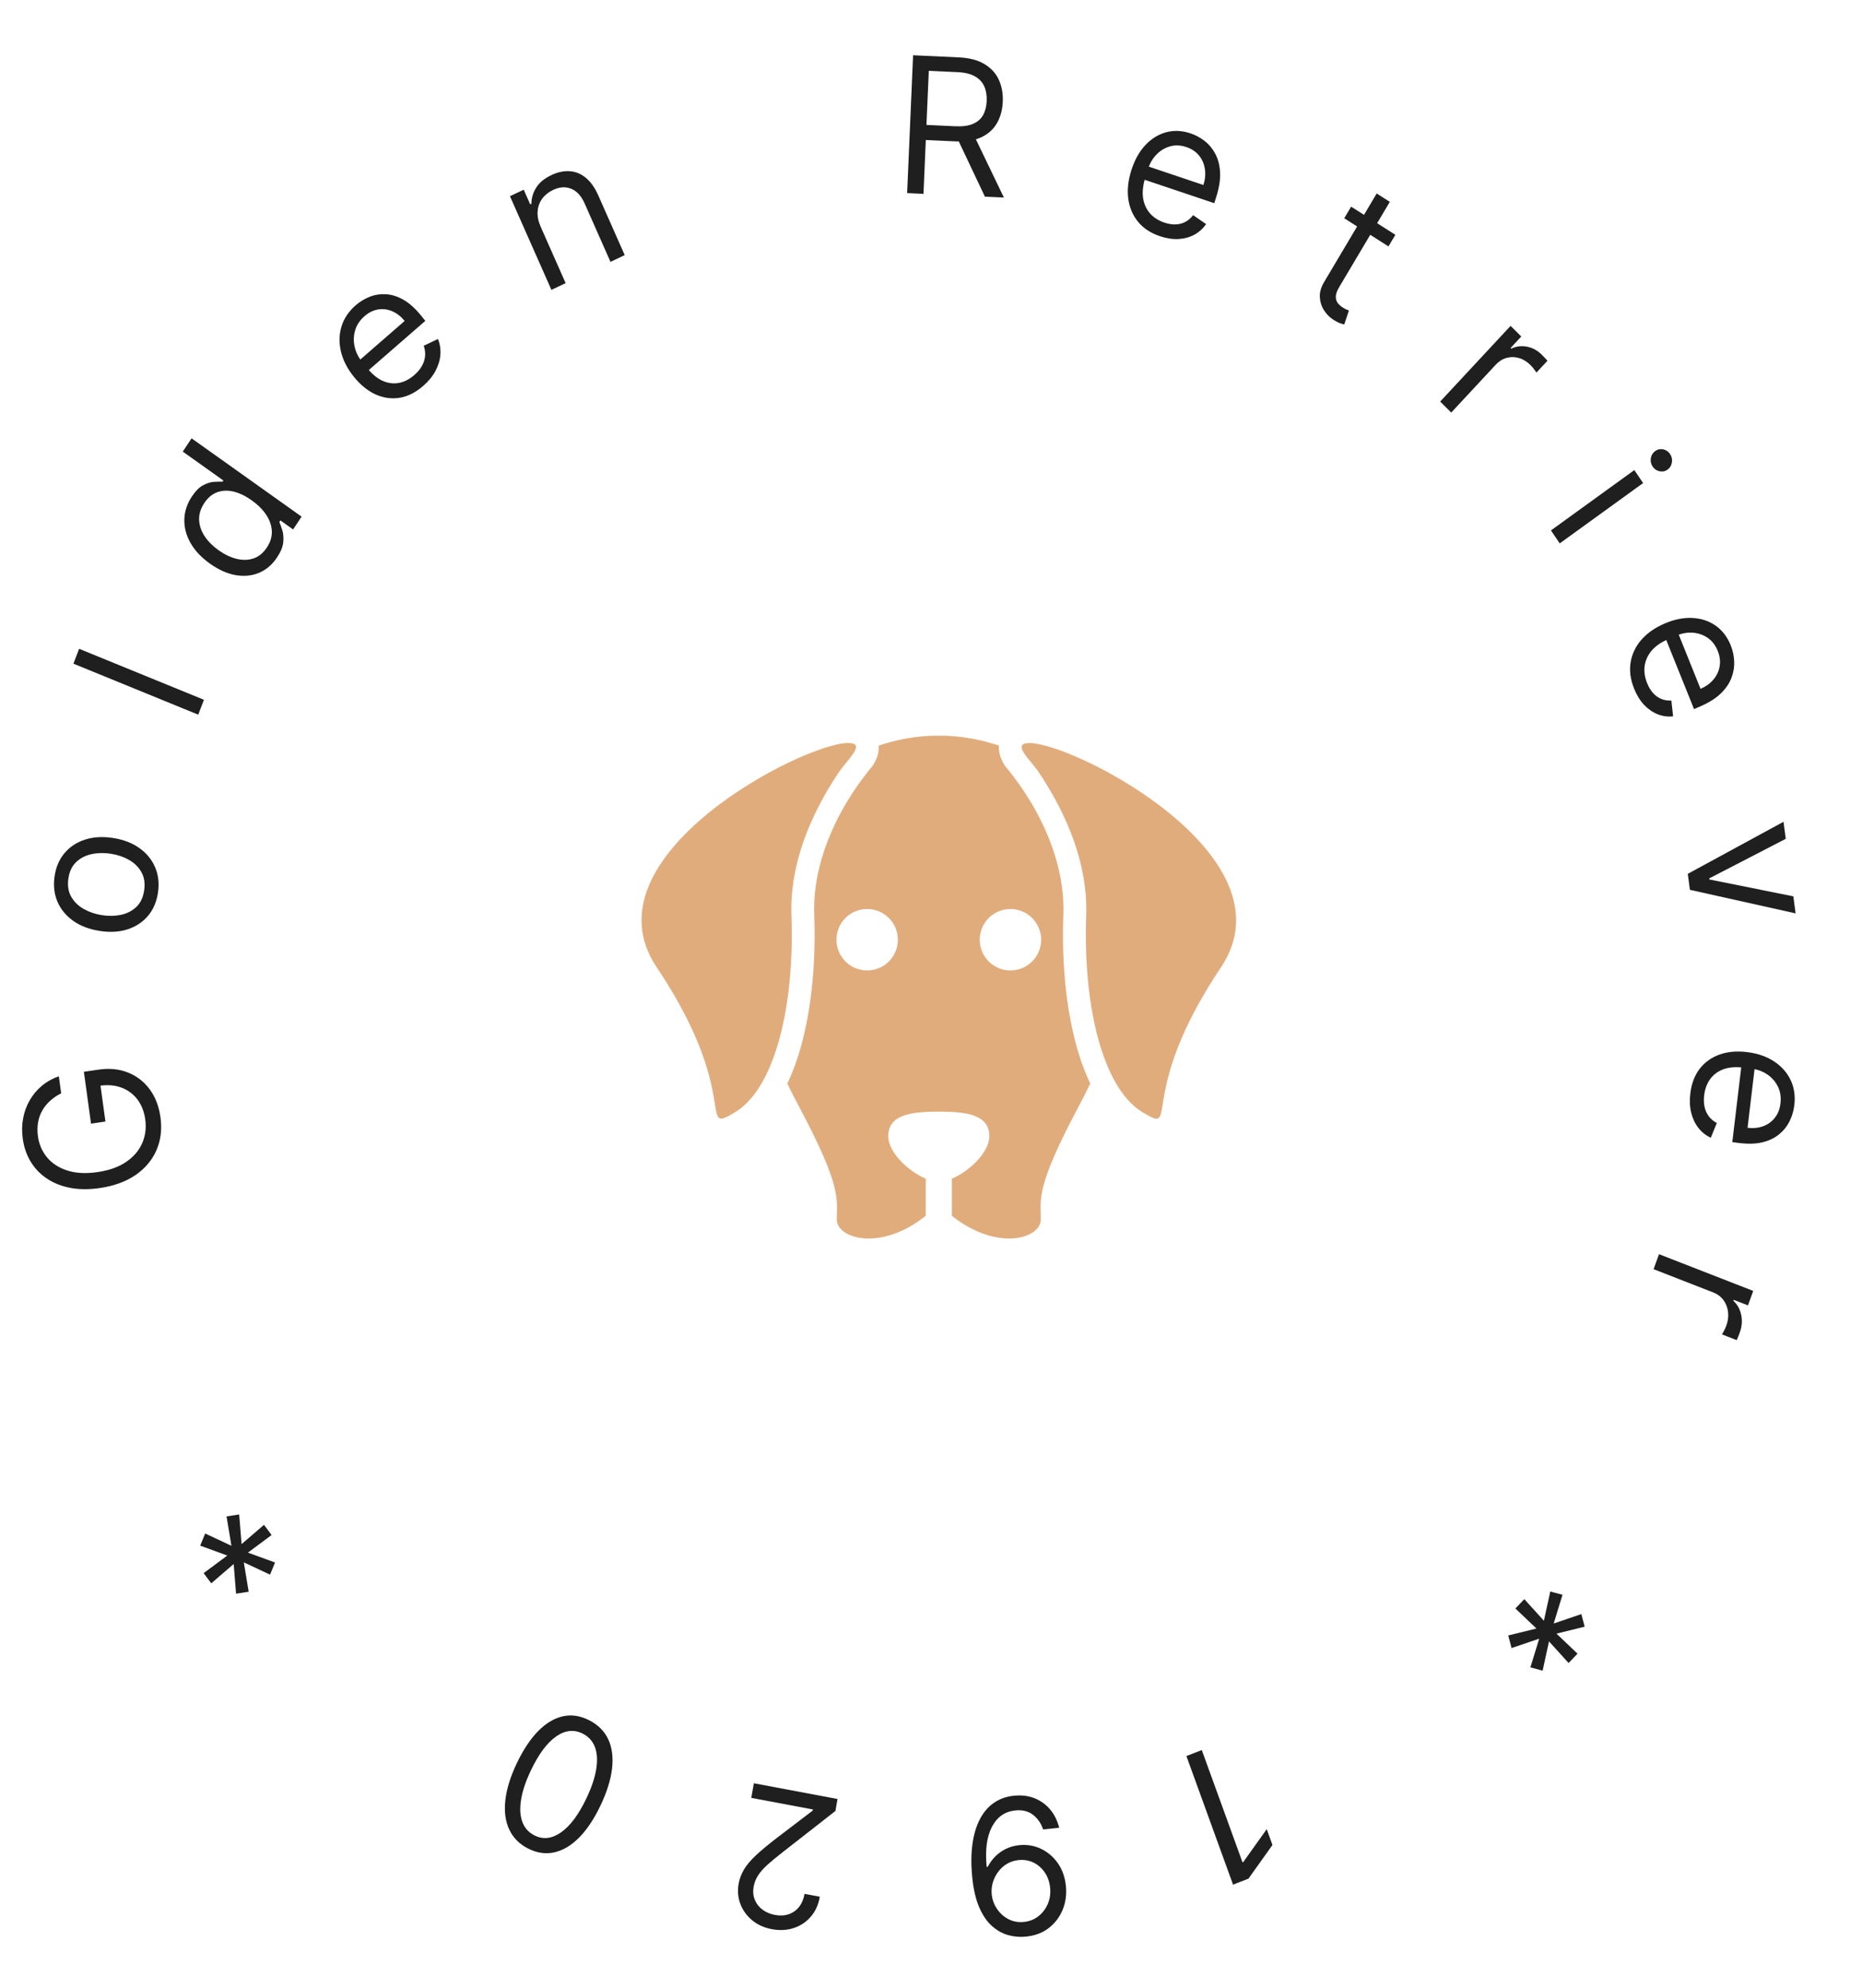 <svg width="119" height="127" viewBox="0 0 119 127" fill="none" xmlns="http://www.w3.org/2000/svg">
<path d="M46.096 71.46C46.275 71.46 46.55 71.314 47.008 71.031C48.066 70.385 48.904 69.081 49.503 67.364C50.333 64.99 50.703 61.823 50.582 58.486C50.462 55.216 51.795 52.05 53.59 49.362C54.169 48.496 55.407 47.463 54.203 47.463C51.337 47.463 37.23 54.712 41.963 61.782C46.487 68.543 45.3 71.46 46.096 71.46Z" fill="#E1AC7C"/>
<path d="M66.41 49.367C68.201 52.054 69.534 55.224 69.418 58.49C69.297 61.823 69.668 64.994 70.497 67.369C71.097 69.085 71.934 70.389 72.992 71.035C73.455 71.318 73.73 71.464 73.904 71.464C74.696 71.464 73.513 68.543 78.037 61.786C82.77 54.716 68.663 47.467 65.797 47.467C64.589 47.467 65.831 48.5 66.41 49.367Z" fill="#E1AC7C"/>
<path d="M50.316 69.218C50.541 69.685 50.778 70.151 51.024 70.614C53.828 75.868 53.478 76.572 53.478 77.901C53.478 79.117 56.261 79.98 59.161 77.671V75.297C58.078 74.834 56.769 73.643 56.769 72.576C56.769 71.218 58.202 71.014 59.973 71.014C59.981 71.014 59.99 71.014 59.998 71.014C59.998 71.014 60.015 71.014 60.023 71.014C61.794 71.014 63.227 71.218 63.227 72.576C63.227 73.643 61.919 74.834 60.836 75.297V77.671C63.752 79.98 66.518 79.117 66.518 77.901C66.518 76.567 66.168 75.868 68.972 70.614C69.218 70.151 69.455 69.685 69.68 69.218C69.326 68.485 69.022 67.648 68.772 66.723C68.13 64.356 67.847 61.49 67.96 58.441C68.001 57.286 67.843 56.082 67.485 54.858C67.193 53.858 66.772 52.849 66.231 51.854C65.322 50.179 64.243 48.946 64.243 48.946C63.902 48.442 63.819 47.992 63.839 47.629C61.723 46.917 59.998 47 59.998 47C59.99 47 58.273 46.917 56.157 47.629C56.182 47.992 56.094 48.442 55.753 48.946C55.753 48.946 54.674 50.179 53.766 51.854C53.224 52.849 52.803 53.862 52.511 54.858C52.153 56.078 51.995 57.286 52.037 58.441C52.149 61.494 51.866 64.356 51.224 66.723C50.974 67.648 50.67 68.481 50.316 69.218ZM64.577 58.07C65.66 58.07 66.539 58.949 66.539 60.032C66.539 61.115 65.66 61.994 64.577 61.994C63.493 61.994 62.614 61.115 62.614 60.032C62.614 58.949 63.493 58.07 64.577 58.07ZM55.419 58.07C56.503 58.07 57.382 58.949 57.382 60.032C57.382 61.115 56.503 61.994 55.419 61.994C54.336 61.994 53.457 61.115 53.457 60.032C53.457 58.949 54.336 58.07 55.419 58.07Z" fill="#E1AC7C"/>
<path d="M3.909 69.843C3.64 69.978 3.405 70.138 3.202 70.324C2.997 70.508 2.829 70.716 2.699 70.949C2.568 71.179 2.479 71.432 2.431 71.708C2.384 71.984 2.382 72.279 2.425 72.593C2.496 73.109 2.692 73.558 3.012 73.942C3.333 74.325 3.766 74.604 4.311 74.778C4.856 74.951 5.5 74.984 6.242 74.874C6.985 74.765 7.594 74.547 8.07 74.219C8.547 73.892 8.886 73.493 9.089 73.024C9.293 72.555 9.357 72.051 9.283 71.513C9.214 71.015 9.049 70.591 8.788 70.242C8.523 69.891 8.183 69.638 7.769 69.482C7.351 69.324 6.88 69.284 6.355 69.361L6.378 69.028L6.738 71.645L5.817 71.781L5.361 68.467L6.282 68.332C6.988 68.227 7.623 68.29 8.187 68.519C8.751 68.745 9.214 69.105 9.575 69.598C9.933 70.088 10.159 70.679 10.255 71.37C10.361 72.141 10.275 72.844 9.998 73.48C9.721 74.113 9.275 74.641 8.661 75.064C8.047 75.484 7.287 75.761 6.383 75.894C5.704 75.994 5.082 75.992 4.515 75.888C3.945 75.781 3.445 75.586 3.016 75.302C2.587 75.019 2.238 74.66 1.97 74.225C1.703 73.791 1.53 73.294 1.454 72.736C1.39 72.277 1.4 71.84 1.482 71.423C1.561 71.004 1.704 70.62 1.909 70.272C2.112 69.921 2.37 69.616 2.684 69.356C2.996 69.096 3.355 68.896 3.76 68.755L3.909 69.843Z" fill="#1F1F1F"/>
<path d="M10.097 57.015C10.01 57.606 9.798 58.103 9.458 58.507C9.119 58.907 8.684 59.194 8.154 59.368C7.624 59.538 7.029 59.572 6.368 59.469C5.702 59.365 5.139 59.151 4.679 58.826C4.218 58.498 3.883 58.091 3.673 57.605C3.464 57.116 3.402 56.575 3.488 55.984C3.574 55.393 3.787 54.897 4.126 54.496C4.466 54.093 4.902 53.806 5.434 53.636C5.967 53.463 6.567 53.429 7.233 53.533C7.893 53.636 8.452 53.851 8.909 54.178C9.367 54.502 9.701 54.909 9.911 55.398C10.121 55.885 10.183 56.423 10.097 57.015ZM9.214 56.877C9.28 56.428 9.221 56.041 9.039 55.716C8.856 55.391 8.592 55.13 8.246 54.934C7.9 54.737 7.513 54.606 7.086 54.539C6.659 54.472 6.251 54.48 5.861 54.562C5.472 54.644 5.143 54.812 4.873 55.066C4.603 55.321 4.436 55.672 4.37 56.122C4.305 56.571 4.365 56.958 4.55 57.284C4.735 57.609 5.002 57.87 5.351 58.067C5.7 58.264 6.088 58.396 6.515 58.462C6.942 58.529 7.349 58.521 7.736 58.439C8.122 58.357 8.449 58.188 8.716 57.933C8.983 57.678 9.149 57.326 9.214 56.877Z" fill="#1F1F1F"/>
<path d="M5.056 41.446L13.033 44.703L12.67 45.655L4.693 42.397L5.056 41.446Z" fill="#1F1F1F"/>
<path d="M17.706 35.609C17.401 36.069 17.021 36.395 16.565 36.589C16.107 36.782 15.608 36.832 15.069 36.741C14.527 36.648 13.977 36.403 13.418 36.006C12.865 35.612 12.45 35.17 12.174 34.682C11.899 34.194 11.768 33.693 11.781 33.181C11.794 32.669 11.955 32.181 12.264 31.716C12.502 31.358 12.748 31.115 13.001 30.988C13.253 30.857 13.487 30.788 13.705 30.78C13.921 30.769 14.096 30.765 14.229 30.767L14.277 30.696L11.681 28.849L12.244 28.002L19.275 33.004L18.732 33.822L17.921 33.246L17.855 33.347C17.909 33.477 17.972 33.652 18.042 33.871C18.11 34.089 18.13 34.345 18.103 34.639C18.074 34.932 17.942 35.255 17.706 35.609ZM17.055 34.977C17.281 34.637 17.387 34.289 17.373 33.934C17.357 33.578 17.239 33.231 17.018 32.894C16.794 32.555 16.484 32.245 16.085 31.961C15.692 31.681 15.307 31.496 14.933 31.405C14.556 31.313 14.207 31.326 13.886 31.443C13.563 31.559 13.287 31.789 13.058 32.134C12.82 32.493 12.709 32.855 12.726 33.219C12.743 33.58 12.861 33.927 13.082 34.26C13.302 34.589 13.597 34.885 13.968 35.149C14.343 35.416 14.724 35.599 15.11 35.697C15.495 35.792 15.857 35.785 16.196 35.676C16.533 35.564 16.82 35.331 17.055 34.977Z" fill="#1F1F1F"/>
<path d="M27.046 24.653C26.567 25.07 26.066 25.322 25.544 25.41C25.023 25.493 24.511 25.423 24.008 25.199C23.506 24.97 23.045 24.598 22.625 24.081C22.205 23.564 21.927 23.028 21.793 22.472C21.659 21.912 21.669 21.376 21.823 20.864C21.979 20.348 22.281 19.894 22.73 19.504C22.989 19.278 23.28 19.1 23.604 18.968C23.927 18.836 24.273 18.778 24.64 18.795C25.006 18.81 25.381 18.924 25.765 19.139C26.15 19.354 26.534 19.697 26.916 20.168L27.183 20.497L23.35 23.831L22.806 23.161L25.861 20.502C25.63 20.218 25.368 20.012 25.074 19.887C24.782 19.759 24.482 19.72 24.172 19.769C23.864 19.816 23.572 19.96 23.295 20.2C22.991 20.465 22.79 20.771 22.692 21.117C22.595 21.46 22.586 21.804 22.665 22.151C22.743 22.497 22.896 22.809 23.122 23.088L23.485 23.534C23.794 23.916 24.122 24.182 24.466 24.335C24.812 24.483 25.157 24.525 25.502 24.46C25.845 24.393 26.171 24.225 26.48 23.957C26.681 23.782 26.839 23.596 26.954 23.398C27.07 23.196 27.141 22.986 27.165 22.766C27.188 22.545 27.16 22.318 27.082 22.087L27.991 21.655C28.12 21.977 28.171 22.314 28.144 22.666C28.116 23.016 28.01 23.362 27.827 23.704C27.643 24.044 27.383 24.36 27.046 24.653Z" fill="#1F1F1F"/>
<path d="M34.556 14.488L36.15 18.087L35.241 18.518L32.592 12.535L33.47 12.118L33.884 13.053L33.961 13.017C33.965 12.647 34.068 12.303 34.268 11.985C34.468 11.664 34.791 11.398 35.238 11.186C35.639 10.996 36.026 10.913 36.4 10.937C36.773 10.958 37.117 11.096 37.432 11.352C37.746 11.605 38.016 11.987 38.242 12.496L39.925 16.297L39.016 16.728L37.36 12.989C37.152 12.519 36.869 12.21 36.512 12.062C36.153 11.912 35.763 11.936 35.342 12.136C35.052 12.274 34.821 12.46 34.648 12.696C34.479 12.93 34.382 13.2 34.359 13.507C34.337 13.813 34.402 14.14 34.556 14.488Z" fill="#1F1F1F"/>
<path d="M57.975 12.335L58.355 3.53L61.271 3.665C61.945 3.696 62.493 3.839 62.916 4.094C63.338 4.346 63.645 4.681 63.835 5.097C64.025 5.514 64.109 5.982 64.087 6.501C64.064 7.019 63.941 7.475 63.715 7.866C63.49 8.258 63.158 8.558 62.718 8.768C62.279 8.974 61.725 9.062 61.056 9.031L58.697 8.922L58.738 7.959L61.064 8.067C61.525 8.088 61.898 8.036 62.185 7.912C62.475 7.787 62.688 7.602 62.826 7.356C62.966 7.106 63.044 6.806 63.059 6.453C63.074 6.1 63.023 5.789 62.905 5.52C62.787 5.25 62.589 5.037 62.312 4.881C62.035 4.721 61.663 4.631 61.196 4.609L59.359 4.524L59.02 12.384L57.975 12.335ZM62.208 8.568L64.16 12.621L62.947 12.565L61.028 8.513L62.208 8.568Z" fill="#1F1F1F"/>
<path d="M74.138 15.091C73.547 14.893 73.08 14.587 72.737 14.174C72.397 13.76 72.187 13.271 72.108 12.707C72.033 12.142 72.097 11.535 72.3 10.888C72.504 10.24 72.797 9.708 73.181 9.29C73.568 8.872 74.011 8.593 74.51 8.454C75.013 8.314 75.541 8.336 76.094 8.522C76.413 8.629 76.711 8.79 76.987 9.005C77.264 9.219 77.491 9.493 77.669 9.825C77.847 10.155 77.949 10.547 77.974 11.002C77.999 11.456 77.919 11.978 77.734 12.568L77.604 12.98L72.882 11.393L73.146 10.553L76.911 11.819C77.023 11.462 77.054 11.12 77.003 10.794C76.956 10.468 76.831 10.182 76.629 9.935C76.43 9.689 76.16 9.509 75.82 9.395C75.445 9.269 75.091 9.256 74.757 9.356C74.426 9.454 74.14 9.631 73.898 9.886C73.656 10.142 73.48 10.444 73.371 10.792L73.195 11.352C73.045 11.83 72.998 12.261 73.053 12.647C73.112 13.031 73.258 13.357 73.491 13.627C73.724 13.893 74.031 14.091 74.412 14.219C74.659 14.302 74.893 14.341 75.115 14.337C75.341 14.331 75.549 14.279 75.741 14.183C75.934 14.084 76.104 13.938 76.253 13.745L77.08 14.315C76.884 14.601 76.635 14.826 76.334 14.992C76.033 15.155 75.695 15.248 75.32 15.27C74.947 15.29 74.552 15.231 74.138 15.091Z" fill="#1F1F1F"/>
<path d="M89.178 15L88.737 15.741L85.909 13.942L86.35 13.201L89.178 15ZM87.984 12.361L88.823 12.894L85.599 18.321C85.452 18.568 85.376 18.776 85.371 18.943C85.37 19.109 85.412 19.248 85.496 19.359C85.584 19.47 85.689 19.564 85.812 19.642C85.905 19.701 85.984 19.744 86.049 19.772C86.115 19.798 86.168 19.818 86.209 19.833L85.912 20.727C85.842 20.713 85.749 20.685 85.634 20.643C85.518 20.603 85.381 20.533 85.225 20.433C84.988 20.283 84.788 20.082 84.623 19.831C84.462 19.581 84.371 19.301 84.35 18.988C84.333 18.677 84.422 18.356 84.619 18.025L87.984 12.361Z" fill="#1F1F1F"/>
<path d="M92.042 25.651L96.542 20.817L97.224 21.497L96.544 22.227L96.592 22.275C96.898 22.119 97.231 22.077 97.589 22.146C97.947 22.216 98.263 22.388 98.539 22.663C98.591 22.714 98.654 22.78 98.73 22.86C98.806 22.939 98.862 23.001 98.898 23.045L98.195 23.8C98.177 23.77 98.131 23.706 98.057 23.608C97.987 23.51 97.905 23.414 97.811 23.32C97.588 23.098 97.342 22.948 97.075 22.872C96.811 22.795 96.549 22.792 96.287 22.863C96.029 22.933 95.799 23.078 95.595 23.296L92.748 26.355L92.042 25.651Z" fill="#1F1F1F"/>
<path d="M99.121 33.884L104.45 30.029L105.011 30.859L99.681 34.713L99.121 33.884ZM105.623 29.809C105.514 29.647 105.474 29.468 105.504 29.273C105.535 29.079 105.627 28.927 105.78 28.817C105.932 28.706 106.102 28.669 106.288 28.705C106.476 28.744 106.625 28.844 106.734 29.006C106.843 29.167 106.882 29.345 106.851 29.538C106.821 29.734 106.73 29.887 106.577 29.998C106.425 30.108 106.255 30.144 106.067 30.105C105.88 30.069 105.733 29.97 105.623 29.809Z" fill="#1F1F1F"/>
<path d="M104.437 43.995C104.201 43.41 104.126 42.85 104.211 42.315C104.299 41.782 104.528 41.301 104.897 40.873C105.27 40.446 105.764 40.1 106.38 39.835C106.995 39.57 107.583 39.45 108.144 39.475C108.708 39.501 109.204 39.662 109.632 39.957C110.063 40.254 110.389 40.676 110.61 41.225C110.737 41.541 110.811 41.876 110.831 42.23C110.85 42.583 110.794 42.937 110.661 43.291C110.531 43.645 110.304 43.979 109.981 44.294C109.659 44.61 109.217 44.888 108.656 45.13L108.265 45.298L106.381 40.615L107.179 40.271L108.681 44.005C109.02 43.859 109.295 43.66 109.506 43.408C109.718 43.159 109.85 42.876 109.903 42.56C109.957 42.245 109.917 41.92 109.781 41.582C109.631 41.21 109.411 40.928 109.119 40.735C108.831 40.543 108.513 40.437 108.165 40.417C107.817 40.397 107.478 40.458 107.146 40.6L106.614 40.83C106.161 41.025 105.808 41.27 105.556 41.564C105.308 41.86 105.159 42.185 105.109 42.541C105.062 42.895 105.114 43.261 105.266 43.638C105.365 43.883 105.488 44.09 105.635 44.259C105.786 44.429 105.96 44.557 106.156 44.642C106.355 44.727 106.575 44.763 106.816 44.753L106.928 45.762C106.587 45.798 106.257 45.753 105.938 45.627C105.621 45.501 105.332 45.3 105.071 45.026C104.814 44.75 104.602 44.407 104.437 43.995Z" fill="#1F1F1F"/>
<path d="M114.756 58.348L108.001 56.843L107.866 55.822L113.984 52.497L114.127 53.586L109.236 56.114L109.245 56.181L114.612 57.26L114.756 58.348Z" fill="#1F1F1F"/>
<path d="M108.027 69.856C108.102 69.222 108.304 68.694 108.632 68.269C108.962 67.849 109.389 67.546 109.912 67.36C110.437 67.179 111.028 67.13 111.686 67.214C112.343 67.298 112.908 67.495 113.38 67.804C113.855 68.117 114.206 68.512 114.435 68.99C114.666 69.471 114.746 70.008 114.675 70.601C114.635 70.944 114.538 71.274 114.387 71.594C114.236 71.913 114.019 72.194 113.735 72.436C113.454 72.677 113.1 72.854 112.671 72.964C112.242 73.074 111.728 73.091 111.129 73.014L110.711 72.961L111.316 67.896L112.168 68.005L111.686 72.043C112.048 72.09 112.38 72.057 112.682 71.945C112.984 71.836 113.233 71.656 113.429 71.406C113.626 71.159 113.746 70.853 113.789 70.488C113.837 70.086 113.782 69.726 113.622 69.407C113.464 69.091 113.24 68.836 112.95 68.639C112.659 68.443 112.337 68.322 111.983 68.277L111.415 68.204C110.93 68.142 110.509 68.175 110.151 68.303C109.796 68.434 109.512 68.643 109.3 68.928C109.091 69.214 108.961 69.561 108.913 69.969C108.881 70.234 108.889 70.478 108.936 70.701C108.985 70.928 109.074 71.129 109.203 71.304C109.335 71.481 109.507 71.626 109.72 71.74L109.336 72.681C109.025 72.537 108.761 72.328 108.545 72.054C108.331 71.781 108.178 71.457 108.084 71.083C107.993 70.71 107.974 70.3 108.027 69.856Z" fill="#1F1F1F"/>
<path d="M106.027 80.12L112.048 82.466L111.712 83.391L110.802 83.036L110.779 83.101C111.035 83.331 111.202 83.63 111.28 84C111.357 84.37 111.328 84.741 111.192 85.114C111.167 85.184 111.133 85.272 111.092 85.376C111.052 85.48 111.019 85.559 110.994 85.611L110.053 85.244C110.072 85.215 110.111 85.145 110.169 85.035C110.229 84.928 110.282 84.812 110.328 84.685C110.438 84.382 110.475 84.088 110.439 83.802C110.404 83.52 110.305 83.268 110.141 83.047C109.978 82.829 109.761 82.668 109.489 82.562L105.679 81.077L106.027 80.12Z" fill="#1F1F1F"/>
<path d="M97.419 102.156L98.67 103.536L99.079 101.668L99.86 101.877L99.297 103.712L101.064 103.111L101.275 103.917L99.473 104.359L100.819 105.64L100.248 106.236L98.997 104.856L98.588 106.725L97.807 106.515L98.37 104.681L96.603 105.281L96.392 104.475L98.195 104.033L96.848 102.753L97.419 102.156Z" fill="#1F1F1F"/>
<path d="M78.804 120.395L75.823 112.179L76.806 111.797L79.409 118.97L79.457 118.951L80.957 116.849L81.323 117.86L79.788 120.012L78.804 120.395Z" fill="#1F1F1F"/>
<path d="M65.531 123.717C65.177 123.751 64.817 123.72 64.451 123.623C64.085 123.526 63.74 123.337 63.419 123.057C63.097 122.78 62.822 122.385 62.593 121.87C62.365 121.356 62.211 120.698 62.133 119.894C62.057 119.117 62.063 118.419 62.15 117.8C62.234 117.184 62.392 116.655 62.624 116.214C62.853 115.773 63.15 115.425 63.517 115.171C63.88 114.917 64.304 114.765 64.789 114.715C65.272 114.664 65.711 114.716 66.109 114.87C66.504 115.028 66.839 115.267 67.114 115.59C67.386 115.915 67.579 116.305 67.691 116.759L66.665 116.867C66.533 116.475 66.317 116.162 66.016 115.929C65.714 115.698 65.335 115.607 64.881 115.655C64.216 115.724 63.721 116.073 63.394 116.703C63.065 117.333 62.952 118.186 63.057 119.263L63.124 119.256C63.258 119 63.425 118.774 63.623 118.578C63.822 118.382 64.049 118.223 64.304 118.101C64.558 117.98 64.834 117.904 65.131 117.873C65.624 117.821 66.09 117.898 66.526 118.102C66.96 118.31 67.321 118.619 67.61 119.029C67.897 119.442 68.068 119.931 68.123 120.495C68.175 121.03 68.105 121.532 67.913 122.001C67.718 122.473 67.419 122.864 67.016 123.174C66.61 123.484 66.115 123.665 65.531 123.717ZM65.439 122.777C65.793 122.741 66.102 122.618 66.368 122.409C66.631 122.203 66.831 121.94 66.967 121.621C67.1 121.305 67.149 120.965 67.114 120.6C67.078 120.236 66.967 119.912 66.781 119.629C66.592 119.35 66.352 119.136 66.06 118.988C65.765 118.844 65.441 118.79 65.088 118.826C64.822 118.854 64.579 118.933 64.359 119.062C64.14 119.194 63.953 119.362 63.8 119.565C63.645 119.771 63.53 119.998 63.455 120.244C63.38 120.494 63.355 120.748 63.38 121.007C63.413 121.349 63.526 121.661 63.718 121.943C63.907 122.225 64.152 122.444 64.453 122.6C64.752 122.756 65.08 122.815 65.439 122.777Z" fill="#1F1F1F"/>
<path d="M53.526 114.923L53.392 115.687L50.043 118.303C49.65 118.609 49.323 118.878 49.063 119.11C48.803 119.345 48.6 119.573 48.456 119.794C48.308 120.018 48.211 120.263 48.164 120.529C48.111 120.834 48.136 121.112 48.24 121.363C48.342 121.613 48.504 121.822 48.728 121.99C48.953 122.158 49.218 122.27 49.524 122.328C49.85 122.389 50.146 122.373 50.413 122.28C50.677 122.189 50.897 122.033 51.072 121.812C51.245 121.59 51.361 121.314 51.419 120.982L52.395 121.166C52.306 121.676 52.113 122.101 51.816 122.443C51.52 122.785 51.156 123.026 50.723 123.167C50.288 123.308 49.824 123.332 49.33 123.239C48.834 123.146 48.412 122.955 48.067 122.668C47.721 122.381 47.471 122.034 47.317 121.628C47.163 121.222 47.126 120.795 47.204 120.348C47.26 120.028 47.372 119.726 47.539 119.442C47.702 119.16 47.955 118.858 48.296 118.536C48.634 118.216 49.093 117.835 49.673 117.391L51.943 115.66L51.955 115.592L48.015 114.852L48.179 113.918L53.526 114.923Z" fill="#1F1F1F"/>
<path d="M37.662 109.896C38.226 110.185 38.63 110.591 38.875 111.114C39.118 111.639 39.198 112.26 39.116 112.977C39.033 113.697 38.783 114.49 38.369 115.357C37.956 116.218 37.499 116.9 36.998 117.402C36.493 117.905 35.965 118.216 35.413 118.334C34.859 118.454 34.302 118.37 33.743 118.083C33.183 117.797 32.783 117.39 32.541 116.862C32.296 116.335 32.215 115.712 32.298 114.993C32.378 114.274 32.624 113.484 33.036 112.623C33.451 111.757 33.91 111.071 34.412 110.566C34.914 110.064 35.44 109.754 35.991 109.636C36.541 109.52 37.098 109.607 37.662 109.896ZM37.252 110.752C36.693 110.466 36.124 110.523 35.547 110.925C34.969 111.326 34.431 112.046 33.935 113.084C33.604 113.774 33.394 114.398 33.304 114.956C33.212 115.513 33.237 115.986 33.38 116.376C33.52 116.765 33.776 117.054 34.145 117.243C34.699 117.527 35.268 117.465 35.852 117.057C36.435 116.651 36.974 115.931 37.47 114.896C37.8 114.206 38.011 113.584 38.102 113.03C38.193 112.475 38.168 112.005 38.026 111.619C37.882 111.232 37.624 110.943 37.252 110.752Z" fill="#1F1F1F"/>
<path d="M17.358 98.06L15.844 99.184L17.578 99.815L17.259 100.59L15.582 99.806L15.893 101.683L15.087 101.807L14.934 99.913L13.502 101.145L13.015 100.494L14.528 99.37L12.795 98.739L13.114 97.963L14.791 98.748L14.479 96.871L15.285 96.747L15.439 98.641L16.871 97.409L17.358 98.06Z" fill="#1F1F1F"/>
</svg>
